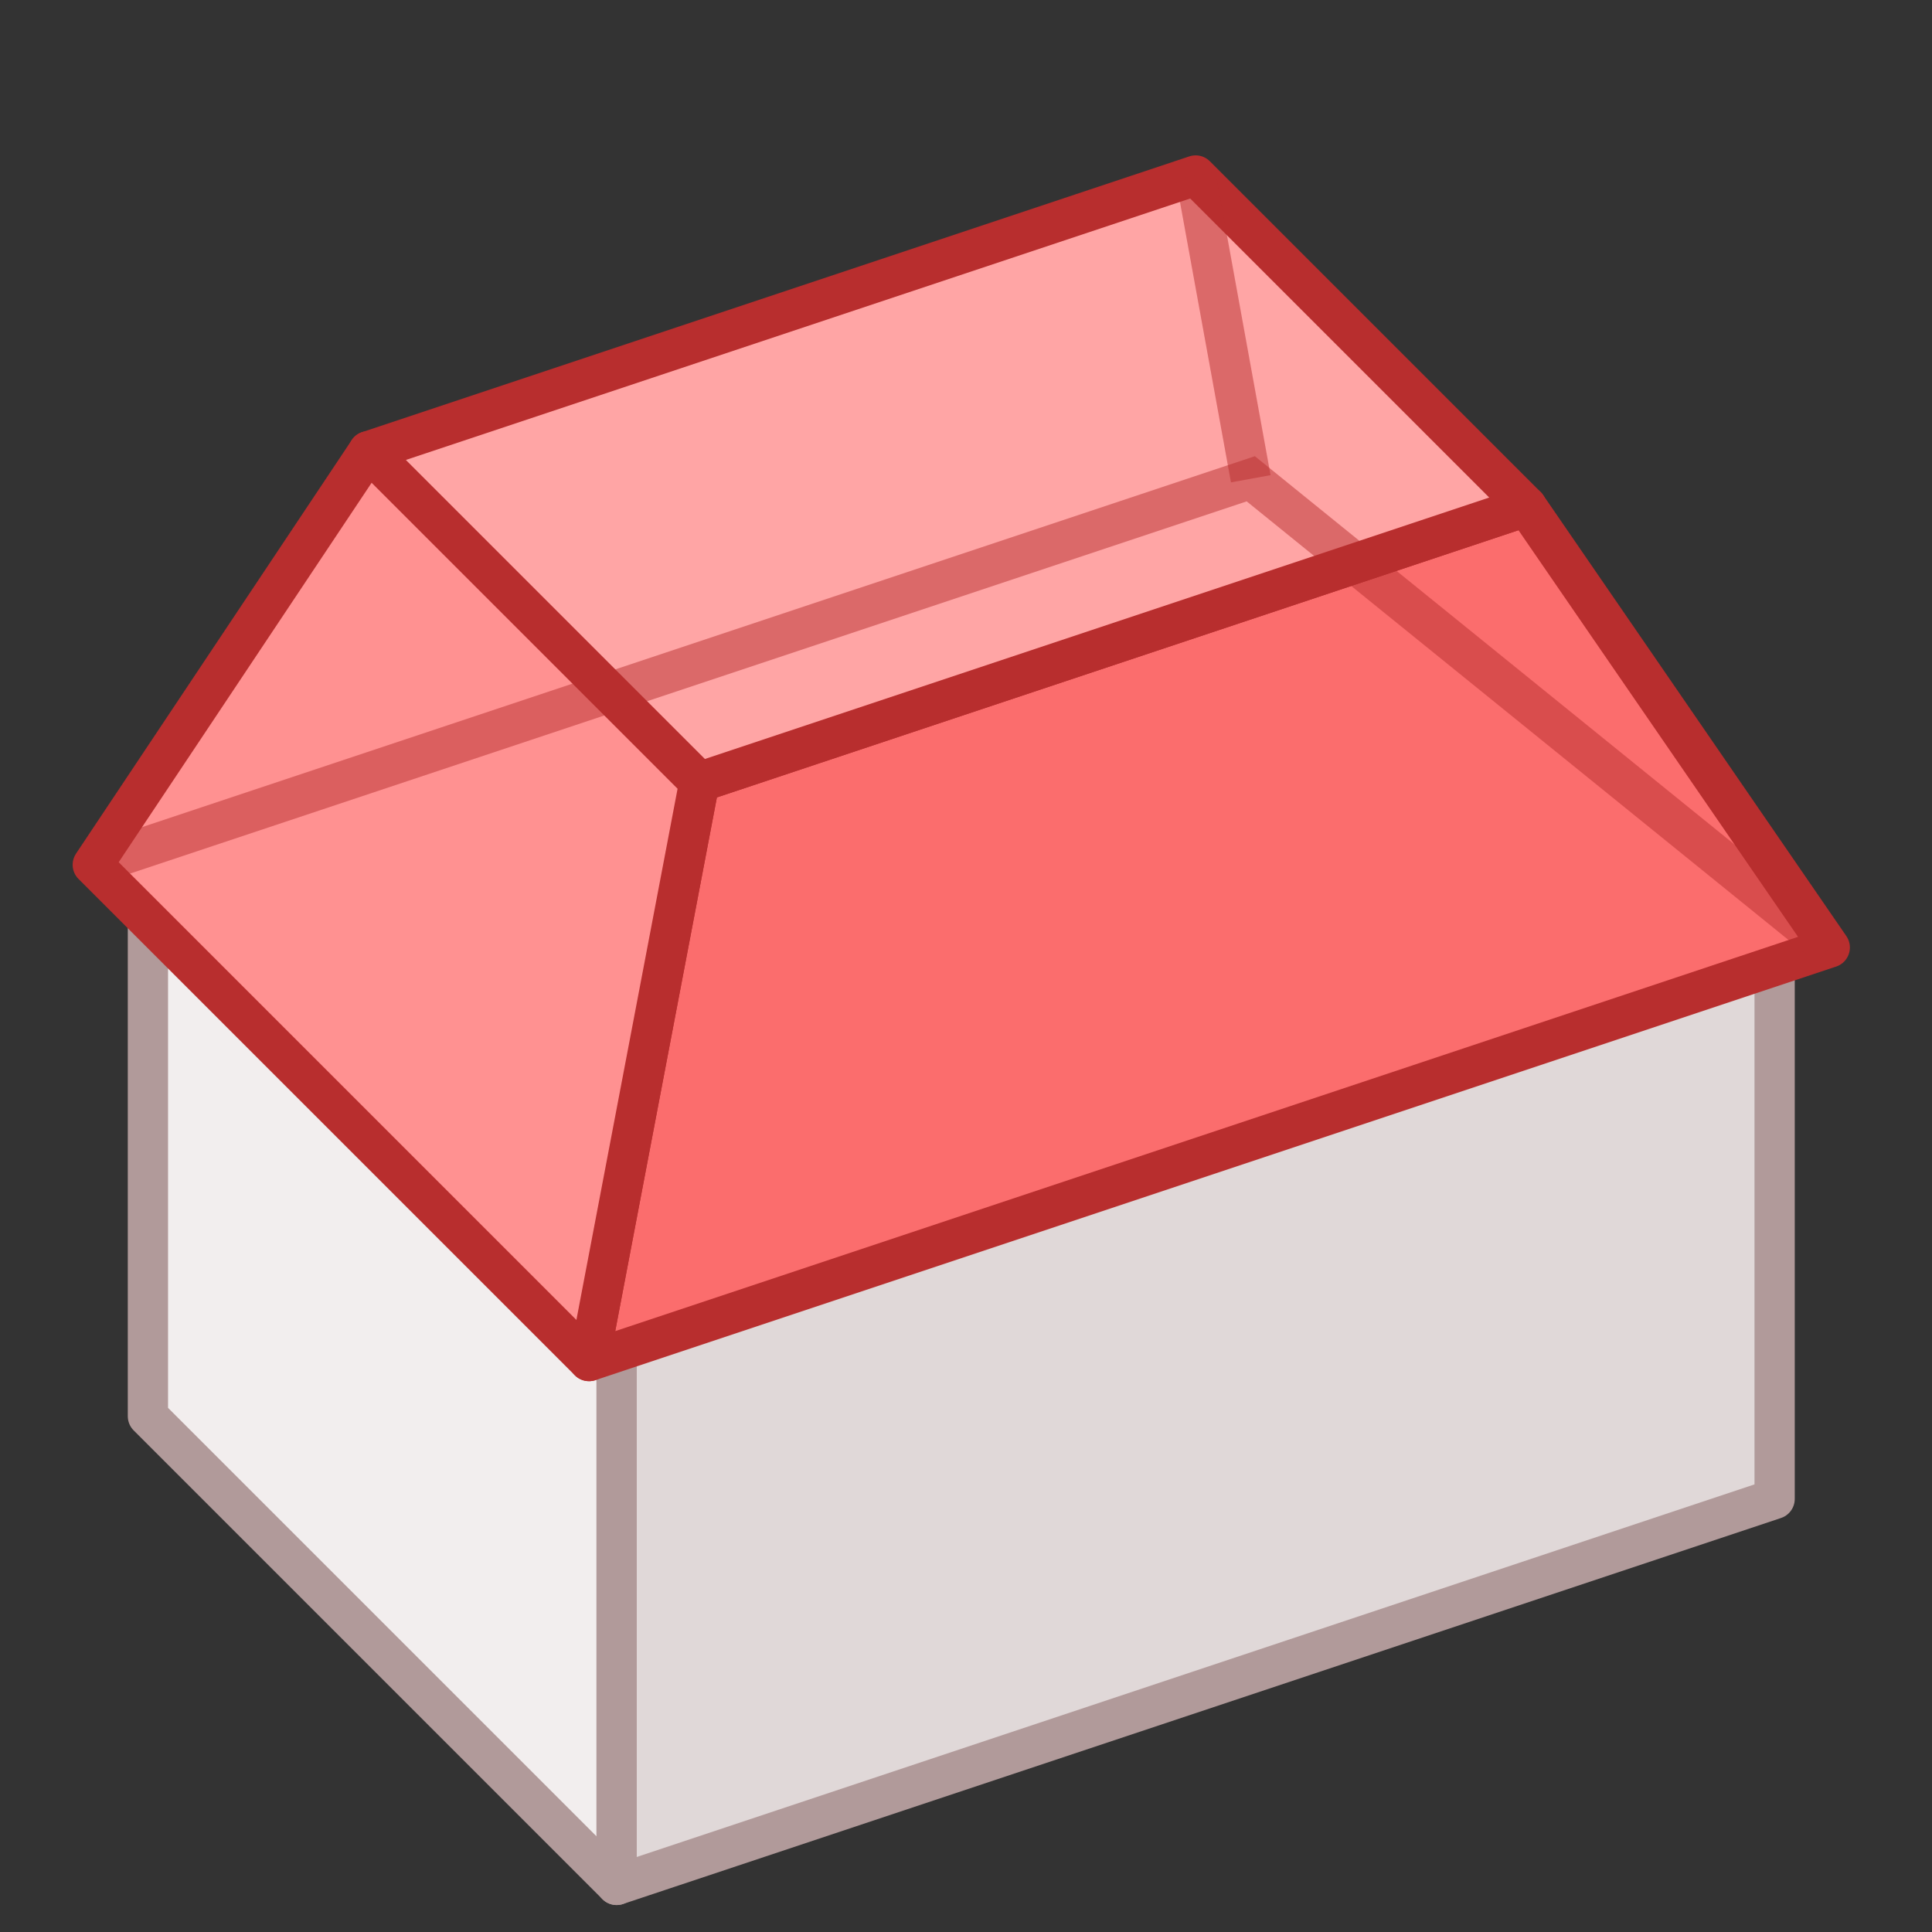 <?xml version="1.0" encoding="UTF-8"?>
<svg width="100%" height="100%" version="1.1" viewBox="0 0 96 96" xmlns="http://www.w3.org/2000/svg">
 <rect x="0" y="0" width="96" height="96" fill="#333333" stroke="none"/>
 <g stroke-width="2">
  <path d="m30.64 66.26v27.4l-23.29-23.29-5.4e-6 -30.14" fill="#f2eeee" stroke="#b19a9a" stroke-linecap="square" stroke-linejoin="round"/>
  <path d="m30.64 66.26 57.54-19.18v27.4l-57.54 19.18v-27.4" fill="#e0d8d8" stroke="#b19a9a" stroke-linecap="square" stroke-linejoin="round"/>
  <path d="m29.27 67.63 61.65-20.55-15.07-21.92-41.1 13.7z" fill="#fb6d6d" stroke="#b82e2e" stroke-linecap="square" stroke-linejoin="round"/>
  <path d="m18.31 22.42 41.1-13.7 16.44 16.44-41.1 13.7z" fill="#ffa5a5" stroke="#b82e2e" stroke-linecap="square" stroke-linejoin="round"/>
  <path d="m29.27 67.63 5.48-28.77-16.44-16.44-13.7 20.55z" fill="#ff9191" stroke="#b82e2e" stroke-linejoin="round"/>
  <path d="m90.92 47.08-28.77-23.29-57.54 19.18" fill="none" stroke="#b82e2e" stroke-opacity=".502"/>
  <path d="m62.15 23.79-2.74-15.07" fill="none" stroke="#b82e2e" stroke-opacity=".502"/>
 </g>
</svg>
